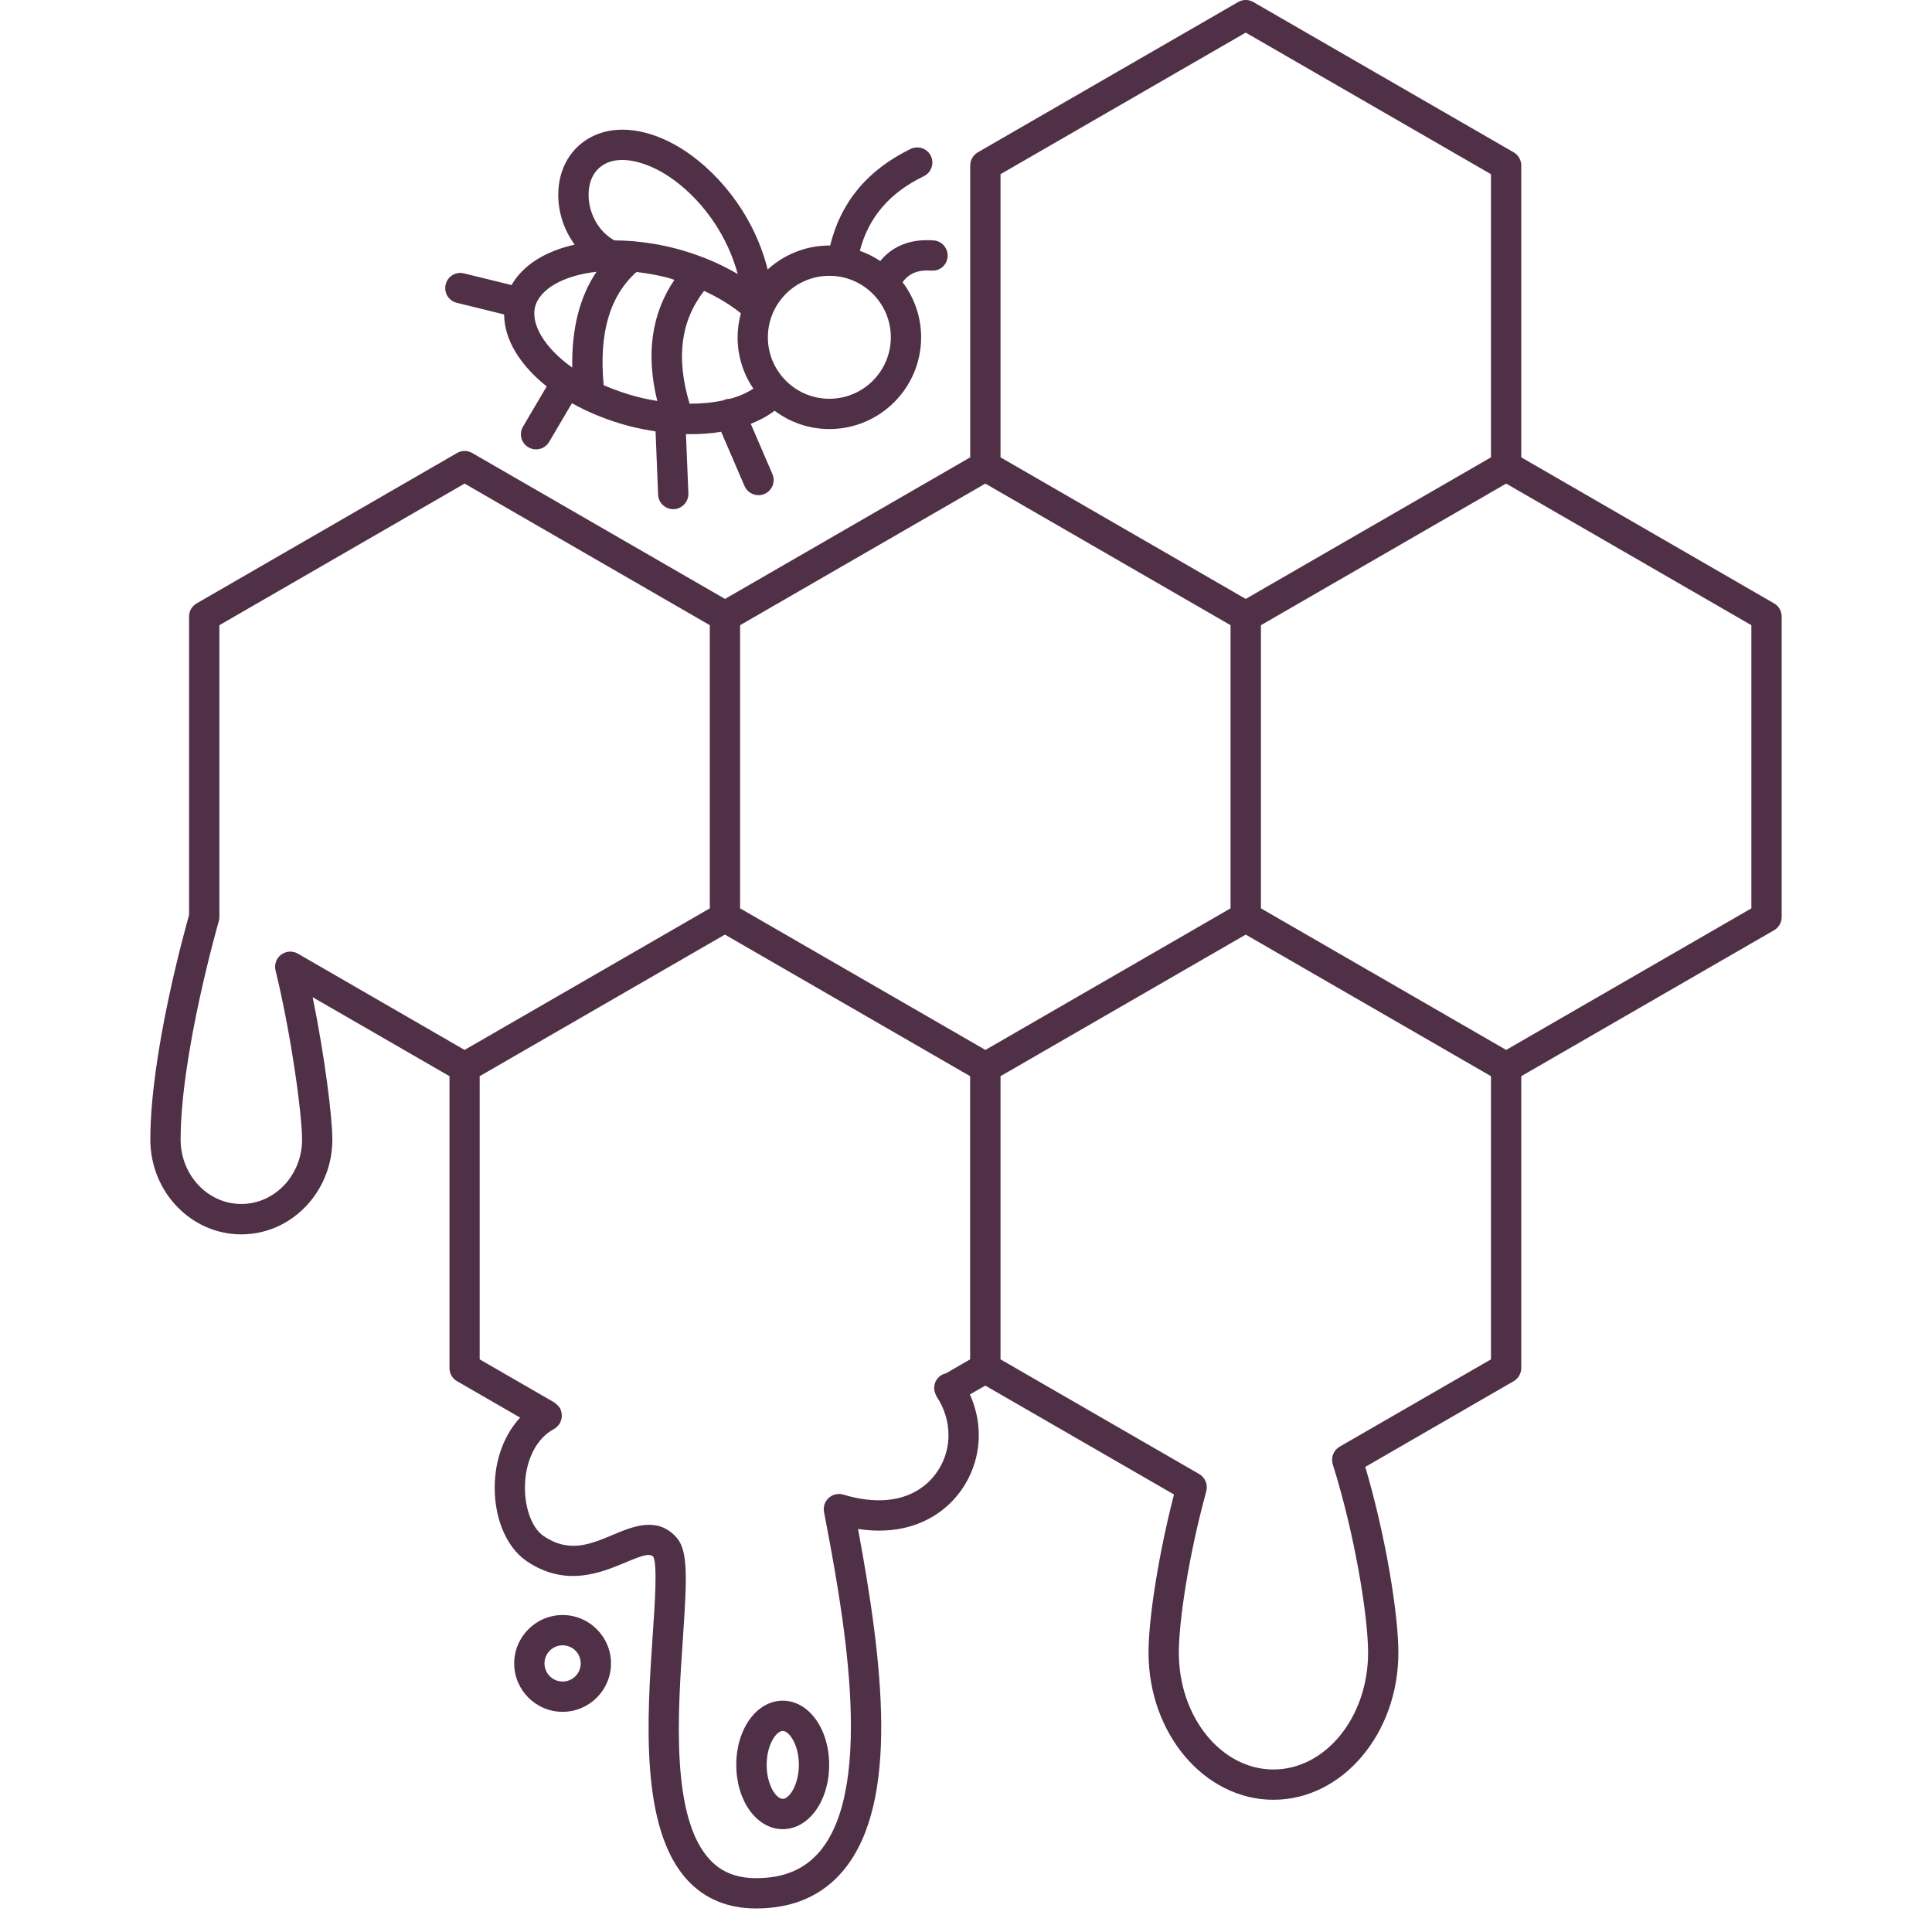 <svg xmlns="http://www.w3.org/2000/svg" xmlns:xlink="http://www.w3.org/1999/xlink" width="100" zoomAndPan="magnify" viewBox="0 0 75 75" height="100" preserveAspectRatio="xMidYMid meet" version="1.0"><defs><clipPath id="a35cbe46e5"><path d="M 5.734 0 L 69.484 0 L 69.484 74.25 L 5.734 74.25 Z M 5.734 0 " clip-rule="nonzero"/></clipPath></defs><g clip-path="url(#a35cbe46e5)"><path fill="#503047" d="M 68.867 23.422 L 59.055 17.754 L 59.055 6.422 C 59.055 6.215 58.945 6.02 58.762 5.914 L 48.652 0.078 C 48.473 -0.027 48.246 -0.027 48.066 0.078 L 37.957 5.914 C 37.777 6.02 37.664 6.215 37.664 6.422 L 37.664 17.754 L 28.145 23.25 L 18.332 17.586 C 18.148 17.48 17.926 17.48 17.742 17.586 L 7.637 23.422 C 7.453 23.527 7.34 23.719 7.34 23.93 L 7.34 35.52 C 7.141 36.219 5.836 40.945 5.836 44.238 C 5.836 46.266 7.418 47.918 9.367 47.918 C 11.316 47.918 12.902 46.266 12.902 44.238 C 12.902 43.383 12.609 41.016 12.137 38.711 L 17.449 41.777 L 17.449 53.109 C 17.449 53.32 17.559 53.512 17.742 53.617 L 20.191 55.031 C 19.621 55.648 19.262 56.516 19.211 57.508 C 19.141 58.828 19.621 60.039 20.438 60.598 C 21.953 61.633 23.34 61.047 24.258 60.664 C 25.035 60.336 25.234 60.301 25.363 60.438 C 25.523 60.746 25.422 62.273 25.336 63.5 C 25.121 66.664 24.828 70.996 26.699 73 C 27.375 73.723 28.266 74.086 29.348 74.086 C 29.352 74.086 29.352 74.086 29.352 74.086 C 30.793 74.086 31.934 73.586 32.75 72.598 C 34.945 69.941 34.258 64.477 33.309 59.355 C 34.848 59.59 35.891 59.137 36.523 58.664 C 37.445 57.977 37.996 56.875 37.996 55.719 C 37.996 55.164 37.875 54.629 37.652 54.133 L 38.25 53.789 L 45.574 58.016 C 44.996 60.254 44.586 62.773 44.586 64.156 C 44.586 67.305 46.762 69.867 49.434 69.867 C 52.109 69.867 54.285 67.305 54.285 64.156 C 54.285 62.691 53.805 59.664 53 56.945 L 58.762 53.617 C 58.941 53.512 59.055 53.316 59.055 53.109 L 59.055 41.777 L 68.867 36.113 C 69.051 36.008 69.164 35.812 69.164 35.602 L 69.164 23.93 C 69.164 23.719 69.051 23.527 68.867 23.422 Z M 38.25 18.773 L 47.77 24.27 L 47.77 35.262 L 38.254 40.758 L 28.73 35.262 L 28.73 24.27 Z M 48.359 1.266 L 57.879 6.762 L 57.879 17.754 L 48.359 23.25 L 38.84 17.754 L 38.84 6.762 Z M 11.562 37.02 C 11.359 36.902 11.105 36.918 10.914 37.059 C 10.727 37.199 10.641 37.441 10.695 37.668 C 11.316 40.199 11.727 43.297 11.727 44.238 C 11.727 45.617 10.668 46.738 9.367 46.738 C 8.066 46.738 7.012 45.617 7.012 44.238 C 7.012 40.918 8.477 35.816 8.492 35.766 C 8.508 35.715 8.516 35.656 8.516 35.602 L 8.516 24.27 L 18.035 18.773 L 27.555 24.27 L 27.555 35.262 L 18.035 40.758 Z M 35.82 57.719 C 35.055 58.293 33.984 58.395 32.734 58.02 C 32.539 57.961 32.324 58.012 32.172 58.148 C 32.02 58.285 31.949 58.492 31.988 58.695 C 32.691 62.379 34.008 69.23 31.844 71.848 C 31.254 72.562 30.438 72.91 29.352 72.91 C 29.352 72.91 29.352 72.91 29.348 72.91 C 28.594 72.91 28.008 72.676 27.559 72.195 C 26.035 70.566 26.309 66.527 26.512 63.578 C 26.668 61.246 26.719 60.195 26.258 59.68 C 25.52 58.855 24.566 59.258 23.801 59.578 C 22.922 59.949 22.086 60.301 21.098 59.625 C 20.629 59.305 20.336 58.461 20.383 57.57 C 20.434 56.605 20.855 55.82 21.508 55.473 C 21.508 55.473 21.512 55.469 21.512 55.469 C 21.57 55.438 21.625 55.391 21.672 55.336 C 21.68 55.324 21.691 55.312 21.699 55.297 C 21.715 55.281 21.727 55.266 21.738 55.25 C 21.75 55.227 21.75 55.207 21.762 55.184 C 21.777 55.148 21.789 55.113 21.797 55.074 C 21.805 55.035 21.809 55 21.809 54.965 C 21.809 54.926 21.809 54.891 21.801 54.852 C 21.793 54.812 21.781 54.777 21.77 54.738 C 21.758 54.719 21.758 54.695 21.75 54.676 C 21.742 54.66 21.727 54.652 21.719 54.641 C 21.699 54.609 21.676 54.582 21.648 54.555 C 21.617 54.523 21.59 54.496 21.555 54.473 C 21.543 54.465 21.535 54.453 21.523 54.445 L 18.621 52.77 L 18.621 41.777 L 28.141 36.281 L 37.66 41.777 L 37.66 52.77 L 36.719 53.316 C 36.648 53.332 36.582 53.355 36.52 53.398 C 36.266 53.57 36.195 53.902 36.34 54.164 C 36.344 54.176 36.344 54.191 36.352 54.207 C 36.355 54.207 36.359 54.211 36.359 54.211 C 36.359 54.215 36.359 54.215 36.359 54.215 C 36.66 54.66 36.82 55.18 36.82 55.719 C 36.82 56.504 36.445 57.254 35.82 57.719 Z M 52.004 56.16 C 51.766 56.297 51.656 56.586 51.738 56.848 C 52.586 59.531 53.109 62.73 53.109 64.156 C 53.109 66.656 51.461 68.691 49.434 68.691 C 47.41 68.691 45.762 66.656 45.762 64.156 C 45.762 62.969 46.129 60.438 46.828 57.891 C 46.898 57.633 46.785 57.359 46.555 57.223 L 38.84 52.77 L 38.84 41.777 L 48.359 36.281 L 57.879 41.777 L 57.879 52.77 Z M 67.988 35.262 L 58.469 40.758 L 48.949 35.262 L 48.949 24.27 L 58.469 18.773 L 67.988 24.27 Z M 67.988 35.262 " fill-opacity="1" fill-rule="nonzero"/></g><path fill="#503047" d="M 21.84 62.695 C 20.805 62.695 19.961 63.539 19.961 64.574 C 19.961 65.609 20.805 66.453 21.84 66.453 C 22.875 66.453 23.719 65.609 23.719 64.574 C 23.719 63.539 22.875 62.695 21.84 62.695 Z M 21.84 65.277 C 21.453 65.277 21.137 64.961 21.137 64.574 C 21.137 64.184 21.453 63.871 21.84 63.871 C 22.23 63.871 22.543 64.184 22.543 64.574 C 22.543 64.961 22.23 65.277 21.84 65.277 Z M 21.84 65.277 " fill-opacity="1" fill-rule="nonzero"/><path fill="#503047" d="M 30.387 66.02 C 29.375 66.02 28.582 67.113 28.582 68.512 C 28.582 69.91 29.375 71.008 30.387 71.008 C 31.395 71.008 32.188 69.91 32.188 68.512 C 32.188 67.113 31.395 66.02 30.387 66.02 Z M 30.387 69.832 C 30.137 69.832 29.762 69.305 29.762 68.512 C 29.762 67.723 30.137 67.195 30.387 67.195 C 30.633 67.195 31.012 67.723 31.012 68.512 C 31.008 69.305 30.633 69.832 30.387 69.832 Z M 30.387 69.832 " fill-opacity="1" fill-rule="nonzero"/><path fill="#503047" d="M 17.73 11.754 L 19.57 12.207 C 19.574 13.184 20.188 14.176 21.223 15 L 20.305 16.559 C 20.137 16.836 20.23 17.199 20.512 17.363 C 20.605 17.418 20.707 17.445 20.809 17.445 C 21.012 17.445 21.207 17.34 21.316 17.156 L 22.203 15.652 C 22.855 16.02 23.609 16.324 24.434 16.543 C 24.777 16.629 25.113 16.695 25.449 16.746 L 25.547 19.199 C 25.559 19.516 25.82 19.766 26.137 19.766 C 26.145 19.766 26.152 19.766 26.16 19.766 C 26.484 19.75 26.734 19.477 26.723 19.152 L 26.629 16.852 C 26.688 16.852 26.75 16.855 26.812 16.855 C 27.223 16.855 27.621 16.824 27.996 16.762 L 28.902 18.867 C 29 19.09 29.215 19.223 29.445 19.223 C 29.523 19.223 29.602 19.207 29.676 19.176 C 29.977 19.047 30.113 18.699 29.984 18.402 L 29.145 16.453 C 29.492 16.316 29.801 16.148 30.07 15.945 C 30.664 16.391 31.398 16.656 32.195 16.656 C 34.16 16.656 35.758 15.059 35.758 13.094 C 35.758 12.293 35.488 11.551 35.039 10.957 C 35.281 10.613 35.633 10.469 36.16 10.504 C 36.488 10.531 36.766 10.285 36.785 9.961 C 36.809 9.637 36.566 9.355 36.242 9.332 C 35.359 9.266 34.652 9.543 34.172 10.133 C 33.93 9.969 33.664 9.84 33.379 9.738 C 33.715 8.438 34.531 7.484 35.863 6.84 C 36.156 6.695 36.277 6.344 36.137 6.055 C 35.996 5.762 35.645 5.641 35.352 5.781 C 33.676 6.594 32.633 7.855 32.227 9.531 C 32.215 9.531 32.207 9.531 32.195 9.531 C 31.273 9.531 30.434 9.887 29.801 10.461 C 29.223 8.164 27.691 6.516 26.387 5.727 C 25.195 5.008 23.98 4.84 23.066 5.262 C 22.184 5.664 21.664 6.531 21.672 7.586 C 21.676 8.289 21.914 8.957 22.309 9.496 C 21.172 9.75 20.297 10.293 19.859 11.066 L 18.012 10.613 C 17.695 10.531 17.375 10.727 17.301 11.043 C 17.223 11.359 17.414 11.676 17.73 11.754 Z M 23.434 14.953 C 23.246 12.941 23.664 11.496 24.707 10.559 C 25.102 10.602 25.512 10.676 25.938 10.785 C 26.02 10.809 26.098 10.84 26.18 10.863 C 25.293 12.176 25.066 13.75 25.516 15.566 C 25.262 15.523 25 15.473 24.73 15.402 C 24.262 15.281 23.832 15.125 23.434 14.953 Z M 26.77 15.672 C 26.238 13.902 26.422 12.461 27.332 11.293 C 27.871 11.539 28.352 11.832 28.762 12.164 C 28.68 12.461 28.633 12.773 28.633 13.094 C 28.633 13.832 28.859 14.52 29.246 15.086 C 29.004 15.246 28.703 15.383 28.344 15.48 C 28.266 15.48 28.184 15.496 28.105 15.527 C 28.098 15.531 28.098 15.535 28.09 15.539 C 27.699 15.625 27.254 15.672 26.77 15.672 Z M 32.195 10.707 C 33.512 10.707 34.582 11.777 34.582 13.094 C 34.582 14.41 33.512 15.48 32.195 15.48 C 30.879 15.48 29.809 14.41 29.809 13.094 C 29.809 11.777 30.879 10.707 32.195 10.707 Z M 22.848 7.578 C 22.848 7.234 22.934 6.613 23.555 6.328 C 24.105 6.078 24.938 6.23 25.781 6.734 C 26.863 7.387 28.125 8.742 28.637 10.637 C 28.246 10.406 27.82 10.199 27.371 10.02 C 27.367 10.02 27.363 10.016 27.355 10.016 C 26.996 9.875 26.621 9.75 26.234 9.648 C 25.668 9.5 25.109 9.41 24.574 9.363 C 24.574 9.363 24.57 9.363 24.566 9.363 C 24.328 9.344 24.09 9.332 23.855 9.332 C 23.266 9.02 22.855 8.316 22.848 7.578 Z M 23.156 10.551 C 22.5 11.523 22.188 12.77 22.215 14.27 C 21.137 13.504 20.598 12.586 20.773 11.906 C 20.953 11.23 21.855 10.695 23.156 10.551 Z M 23.156 10.551 " fill-opacity="1" fill-rule="nonzero"/></svg>